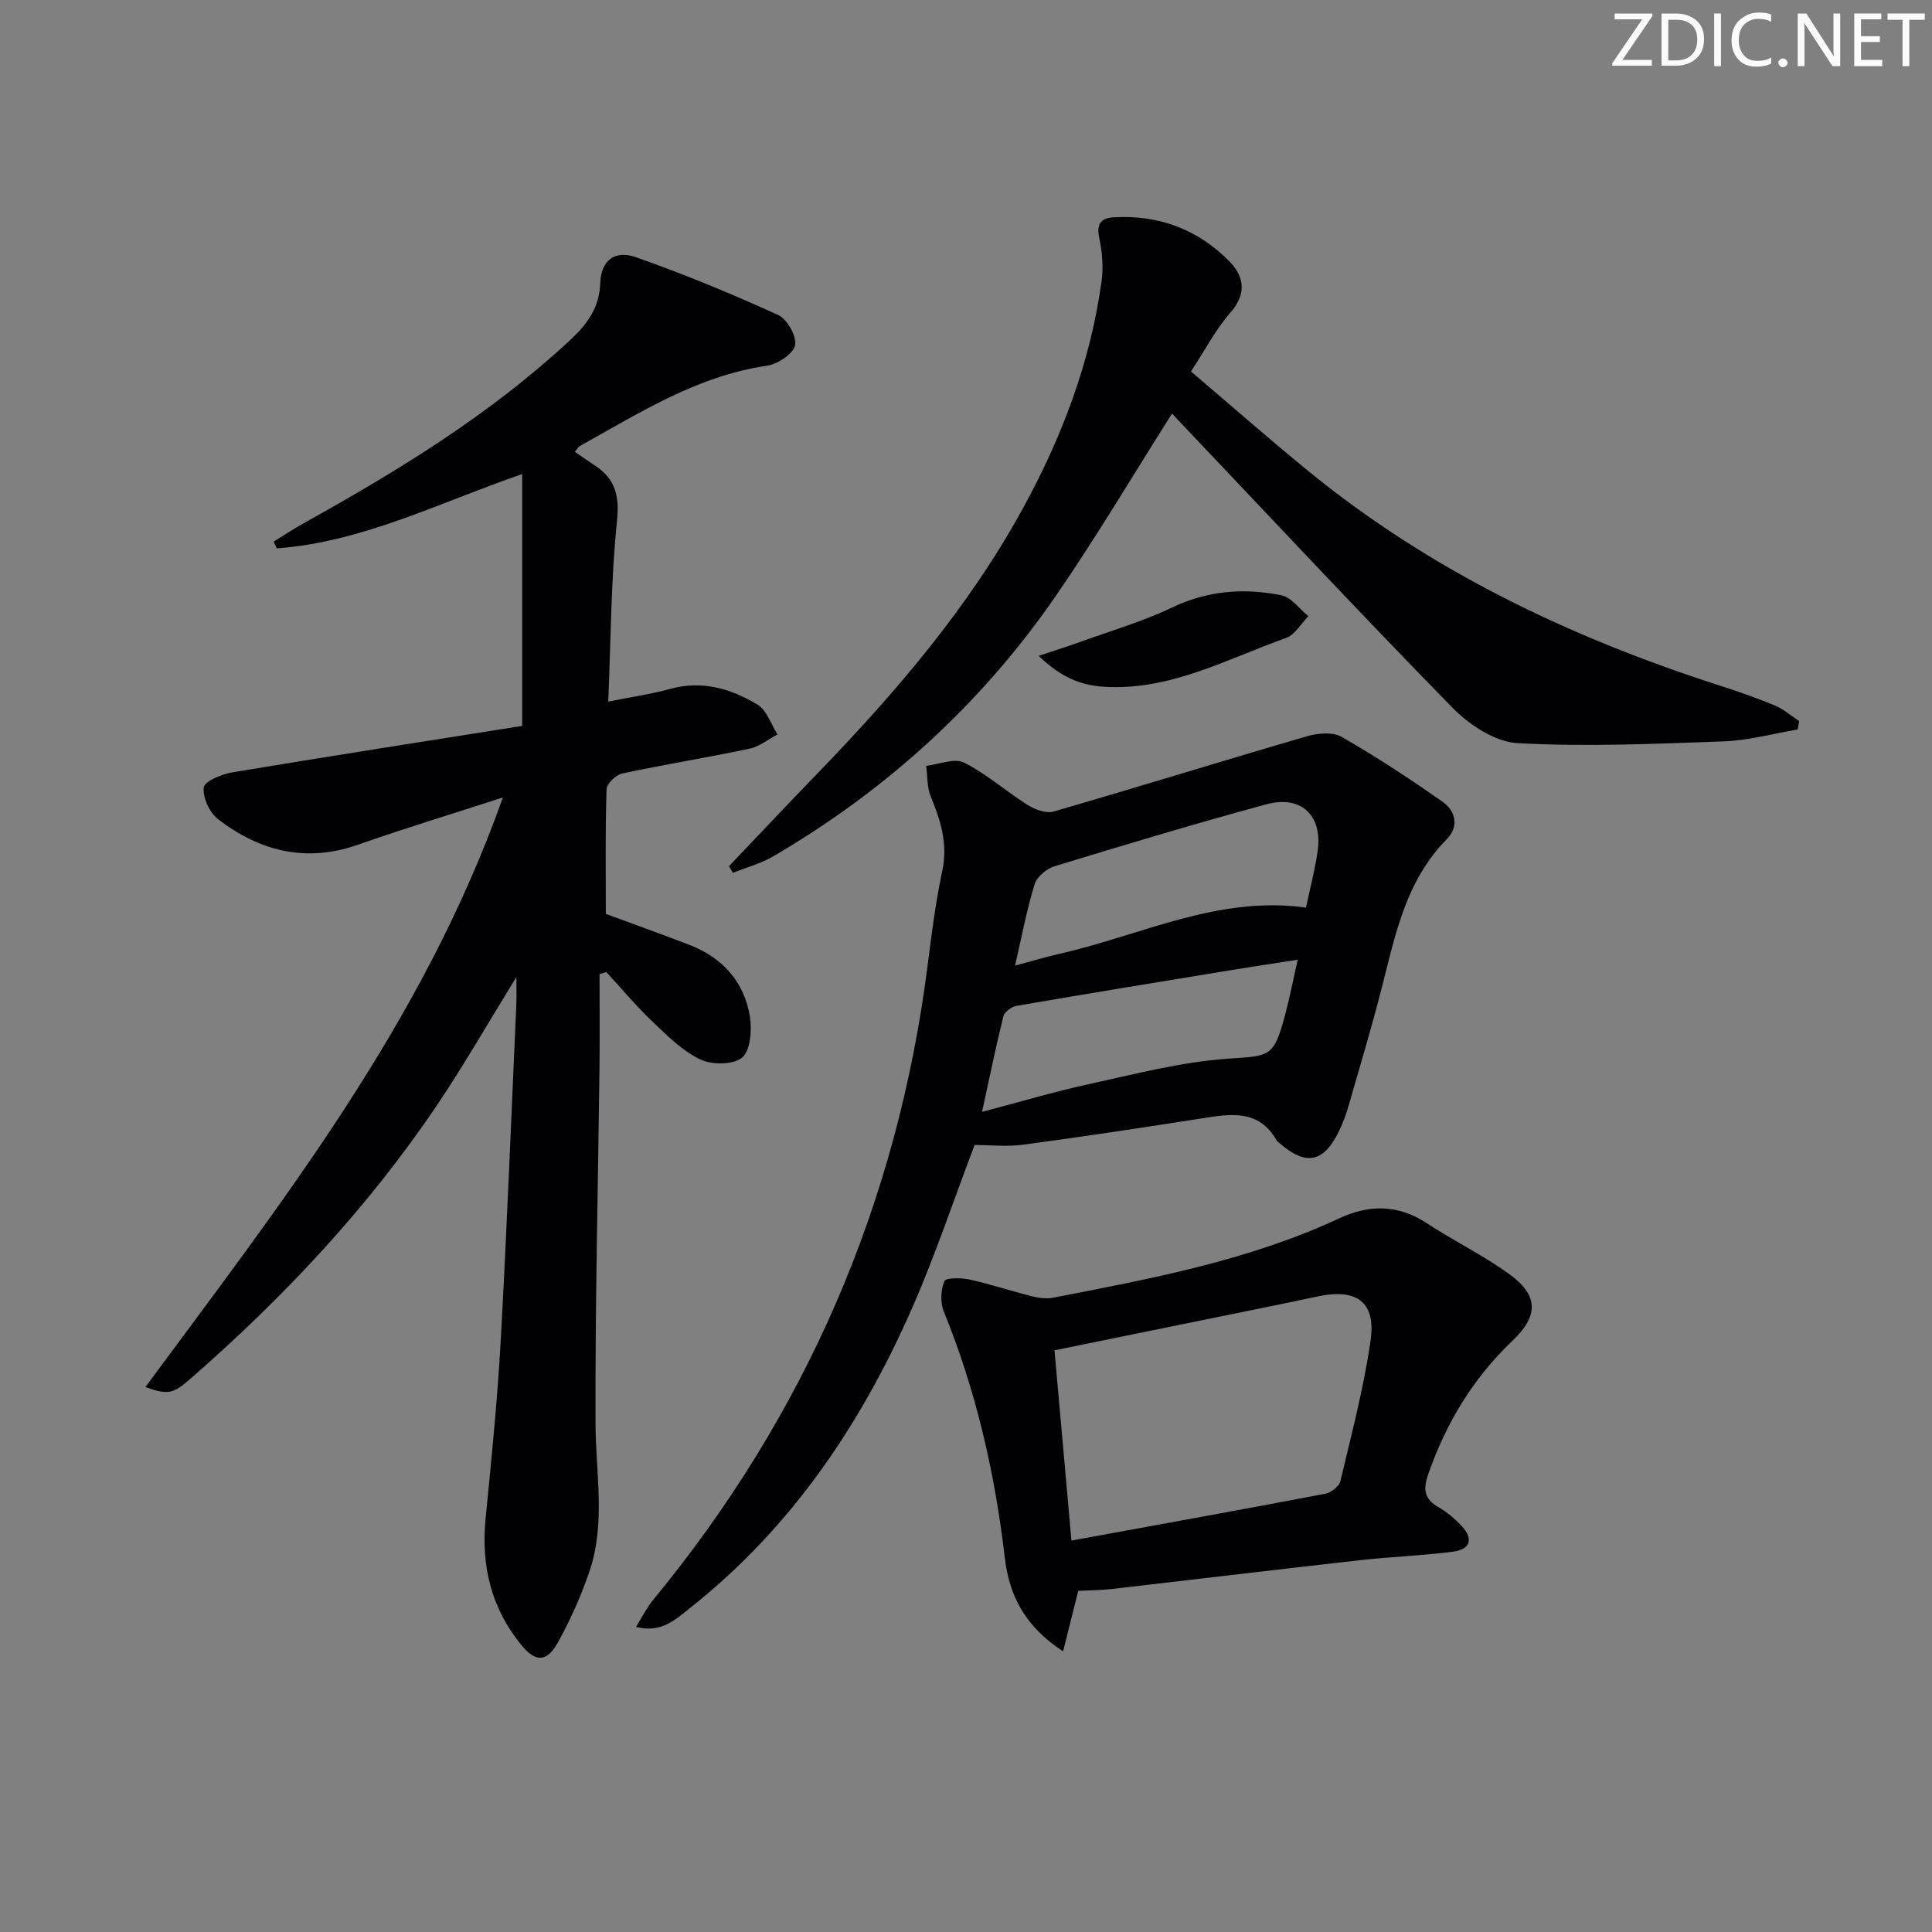 <svg enable-background="new 0 0 400 400" viewBox="0 0 400 400" xmlns="http://www.w3.org/2000/svg"><rect x="0" y="0" width="400" height="400" fill="#808080" stroke="none"/><g fill="#fafbfa"><path d="m342.2 3.2-6.3 9.2h6.1v1.2h-8.2v-.5l6.2-9.1h-5.7v-1.2h7.8v.4z"/><path d="m344 13.7v-10.9h3.1c1.6 0 3 .5 4.1 1.4 1.1 1 1.6 2.2 1.6 3.9s-.5 3-1.6 4-2.5 1.5-4.2 1.5h-3zm1.4-9.6v8.4h1.6c1.4 0 2.5-.4 3.2-1.1.8-.8 1.2-1.8 1.2-3.2s-.4-2.4-1.2-3.1-1.8-1-3.1-1z"/><path d="m356.3 2.8v10.9h-1.4v-10.9z"/><path d="m366.6 13.2c-.8.4-1.8.6-3 .6-1.6 0-2.8-.5-3.7-1.5s-1.4-2.3-1.4-3.9c0-1.7.5-3.2 1.6-4.2s2.4-1.6 4-1.6c1 0 1.9.1 2.6.4v1.5c-.8-.4-1.6-.6-2.6-.6-1.2 0-2.2.4-3 1.2s-1.1 1.9-1.1 3.3c0 1.3.4 2.3 1.1 3.1s1.6 1.1 2.8 1.1c1.1 0 2-.2 2.8-.7v1.3z"/><path d="m368.2 13c0-.3.1-.5.3-.6.2-.2.4-.3.6-.3.3 0 .5.1.7.3s.3.4.3.6-.1.5-.3.6c-.2.2-.4.3-.7.3s-.5-.1-.6-.3c-.2-.2-.3-.4-.3-.6z"/><path d="m381.1 13.7h-1.7l-5.5-8.4c-.2-.2-.3-.5-.4-.7 0 .2.1.8.1 1.5v7.6h-1.4v-10.9h1.8l5.3 8.3c.3.4.4.6.4.8 0-.3-.1-.8-.1-1.6v-7.5h1.4v10.9z"/><path d="m389.7 13.7h-5.8v-10.9h5.6v1.2h-4.2v3.5h3.9v1.2h-3.9v3.7h4.4z"/><path d="m398.4 4.1h-3.1v9.6h-1.4v-9.6h-3.1v-1.3h7.7v1.3z"/></g><path d="m104.11 165.11c-10.87 3.52-20.5 6.44-29.99 9.78-10.76 3.78-20.33 1.36-28.97-5.28-1.76-1.35-3.21-4.49-2.96-6.58.16-1.29 3.71-2.75 5.9-3.12 20.09-3.35 40.23-6.48 60.02-9.62 0-17.82 0-34.67 0-52.14-17.36 5.99-33.13 14.1-50.8 15.38-.22-.47-.43-.93-.65-1.4 2.13-1.3 4.21-2.69 6.39-3.9 19.52-10.85 38.49-22.47 54.96-37.79 3.55-3.3 6.1-6.72 6.27-11.87.16-4.59 2.94-6.87 7.37-5.32 9.99 3.51 19.81 7.57 29.45 11.96 1.87.85 3.9 4.44 3.51 6.27-.38 1.79-3.61 3.92-5.83 4.24-14.43 2.11-26.38 9.77-38.71 16.61-.39.22-.63.72-1.05 1.21 1.44.99 2.8 1.95 4.18 2.86 4.2 2.78 5.08 6.24 4.54 11.47-1.25 12.21-1.27 24.54-1.81 37.38 4.58-.92 8.77-1.5 12.81-2.62 6.62-1.83 12.6-.05 18.09 3.25 1.92 1.16 2.79 4.06 4.14 6.17-1.91 1.01-3.72 2.52-5.76 2.95-8.77 1.85-17.62 3.27-26.38 5.14-1.3.28-3.21 2.1-3.25 3.25-.28 8.63-.15 17.27-.15 25.82 5.78 2.14 11.53 4.2 17.24 6.39 6.9 2.65 11.41 7.63 12.59 14.89.45 2.79.11 7.05-1.63 8.49-1.86 1.52-6.31 1.52-8.74.33-3.75-1.83-6.9-5.04-10-7.99-3.31-3.16-6.25-6.7-9.36-10.07-.47.14-.94.28-1.4.43 0 6.43.06 12.85-.01 19.28-.29 24.64-.92 49.28-.82 73.91.04 10.26 2.15 20.6-1.31 30.62-1.72 4.99-3.89 9.88-6.45 14.5-2.33 4.21-4.66 4.22-7.65.54-6.18-7.59-8.3-16.33-7.36-26.03 1.2-12.24 2.45-24.5 3.13-36.78 1.29-23.25 2.19-46.51 3.24-69.77.07-1.57.01-3.14.01-5.66-5.85 9.48-10.86 18.25-16.48 26.59-14.33 21.25-31.75 39.78-51.03 56.6-3.65 3.18-4.66 3.33-9.3 1.7 28.12-38.11 57.43-75.25 74.01-122.07z" fill="#010104"/><path d="m201.78 237.06c-4.39 11.54-8.16 22.89-12.95 33.79-10.57 24.06-24.99 45.44-45.83 61.96-3.03 2.4-6.02 5.4-11.32 4.02 1.29-2.06 2.2-3.95 3.5-5.53 31.56-38.29 50.56-82.01 56.85-131.25.84-6.59 1.66-13.2 3.05-19.68 1.2-5.6-.29-10.44-2.37-15.43-.8-1.92-.66-4.24-.95-6.38 2.64-.3 5.82-1.67 7.81-.68 4.67 2.34 8.69 5.95 13.15 8.75 1.52.96 3.82 1.85 5.37 1.4 17.52-5.07 34.94-10.48 52.44-15.58 2.26-.66 5.38-.95 7.24.11 7.16 4.11 14.09 8.66 20.86 13.41 2.73 1.91 3.53 5.12.88 7.81-8.42 8.53-10.61 19.67-13.41 30.64-2.13 8.36-4.62 16.63-7.01 24.92-.51 1.75-1.18 3.47-1.99 5.1-3.11 6.25-6.72 6.93-12.08 2.33-.25-.22-.56-.41-.72-.69-3.74-6.51-9.6-5.45-15.55-4.52-12.29 1.92-24.6 3.79-36.93 5.44-3.43.45-6.97.06-10.04.06zm8.37-37.14c3.6-.96 6.41-1.81 9.27-2.46 16.8-3.8 32.74-12.1 50.97-9.55.82-3.89 1.84-7.74 2.41-11.65 1.08-7.41-3.38-11.71-10.64-9.73-14.7 3.99-29.29 8.38-43.86 12.83-1.63.5-3.62 2.16-4.09 3.7-1.63 5.28-2.65 10.76-4.06 16.86zm58.53-1.22c-5.2.81-9.43 1.44-13.66 2.13-14.87 2.44-29.74 4.87-44.59 7.43-1.02.18-2.46 1.25-2.69 2.16-1.58 6.34-2.88 12.74-4.42 19.78 7.93-2.08 14.91-4.17 22.01-5.72 9.52-2.07 19.07-4.59 28.73-5.28 8.82-.63 9.61-.15 11.97-8.93.94-3.5 1.63-7.06 2.65-11.57z" fill="#010104"/><path d="m242.65 85.63c-7.86 12.4-15.48 25.28-23.94 37.58-15.41 22.4-35.12 40.34-58.59 54.07-2.58 1.51-5.58 2.3-8.38 3.43-.27-.46-.54-.92-.82-1.37 6.14-6.44 12.24-12.93 18.43-19.32 16.13-16.67 31.14-34.2 42.37-54.65 8.13-14.81 14.07-30.43 16.36-47.25.39-2.88.12-5.97-.49-8.83-.62-2.9.31-4.15 3.01-4.3 9.32-.54 17.43 2.51 23.92 9.11 3.03 3.07 3.69 6.67.23 10.61-3.03 3.46-5.2 7.68-8.17 12.2 8.09 6.88 15.92 13.76 23.98 20.36 25.31 20.75 54.25 34.59 85.21 44.58 3.95 1.27 7.88 2.63 11.71 4.22 1.81.75 3.35 2.13 5.02 3.23-.11.58-.21 1.15-.32 1.73-5.09.86-10.17 2.28-15.28 2.46-14.23.52-28.52 1.15-42.71.37-4.68-.26-10.03-3.81-13.52-7.38-19.54-19.98-38.62-40.41-58.02-60.85z" fill="#010104"/><path d="m223.24 329.37c-1.01 4.03-1.97 7.87-3.14 12.52-7.97-5.19-11.16-11.64-12.06-19.34-2.05-17.55-5.95-34.61-12.64-51.02-.75-1.84-.63-4.45.13-6.29.3-.73 3.5-.7 5.22-.32 4.36.96 8.61 2.38 12.94 3.47 1.4.35 2.99.55 4.38.28 20.19-3.92 40.41-7.67 59.26-16.45 6.05-2.82 12.08-2.9 17.99.98 5.54 3.64 11.56 6.58 16.95 10.43 6.22 4.44 6.44 8.67.86 13.97-8.15 7.75-13.69 16.97-17.4 27.52-1.13 3.21-.91 5.22 2.14 6.95 1.71.97 3.27 2.32 4.64 3.75 2.61 2.74 2.01 4.96-1.71 5.44-6.41.83-12.9 1.05-19.33 1.77-17.14 1.93-34.27 4-51.4 5.97-2.29.25-4.61.25-6.83.37zm-1.41-10.41c18.39-3.36 35.5-6.45 52.57-9.7 1.19-.23 2.85-1.52 3.11-2.59 2.29-9.66 4.84-19.3 6.25-29.1 1.15-8.01-2.85-10.86-10.86-9.17-9.39 1.98-18.8 3.87-28.21 5.79-8.7 1.78-17.39 3.55-26.37 5.38 1.15 12.92 2.27 25.55 3.51 39.39z" fill="#010104"/><path d="m215.04 135.79c3.71-1.24 6.16-2 8.56-2.87 6.36-2.31 12.91-4.21 18.99-7.11 7.41-3.55 14.97-4.13 22.72-2.56 2.07.42 3.73 2.83 5.58 4.33-1.53 1.54-2.79 3.85-4.64 4.51-12.27 4.36-23.97 10.94-37.65 10.1-4.81-.31-8.93-1.93-13.56-6.4z" fill="#010104"/></svg>
